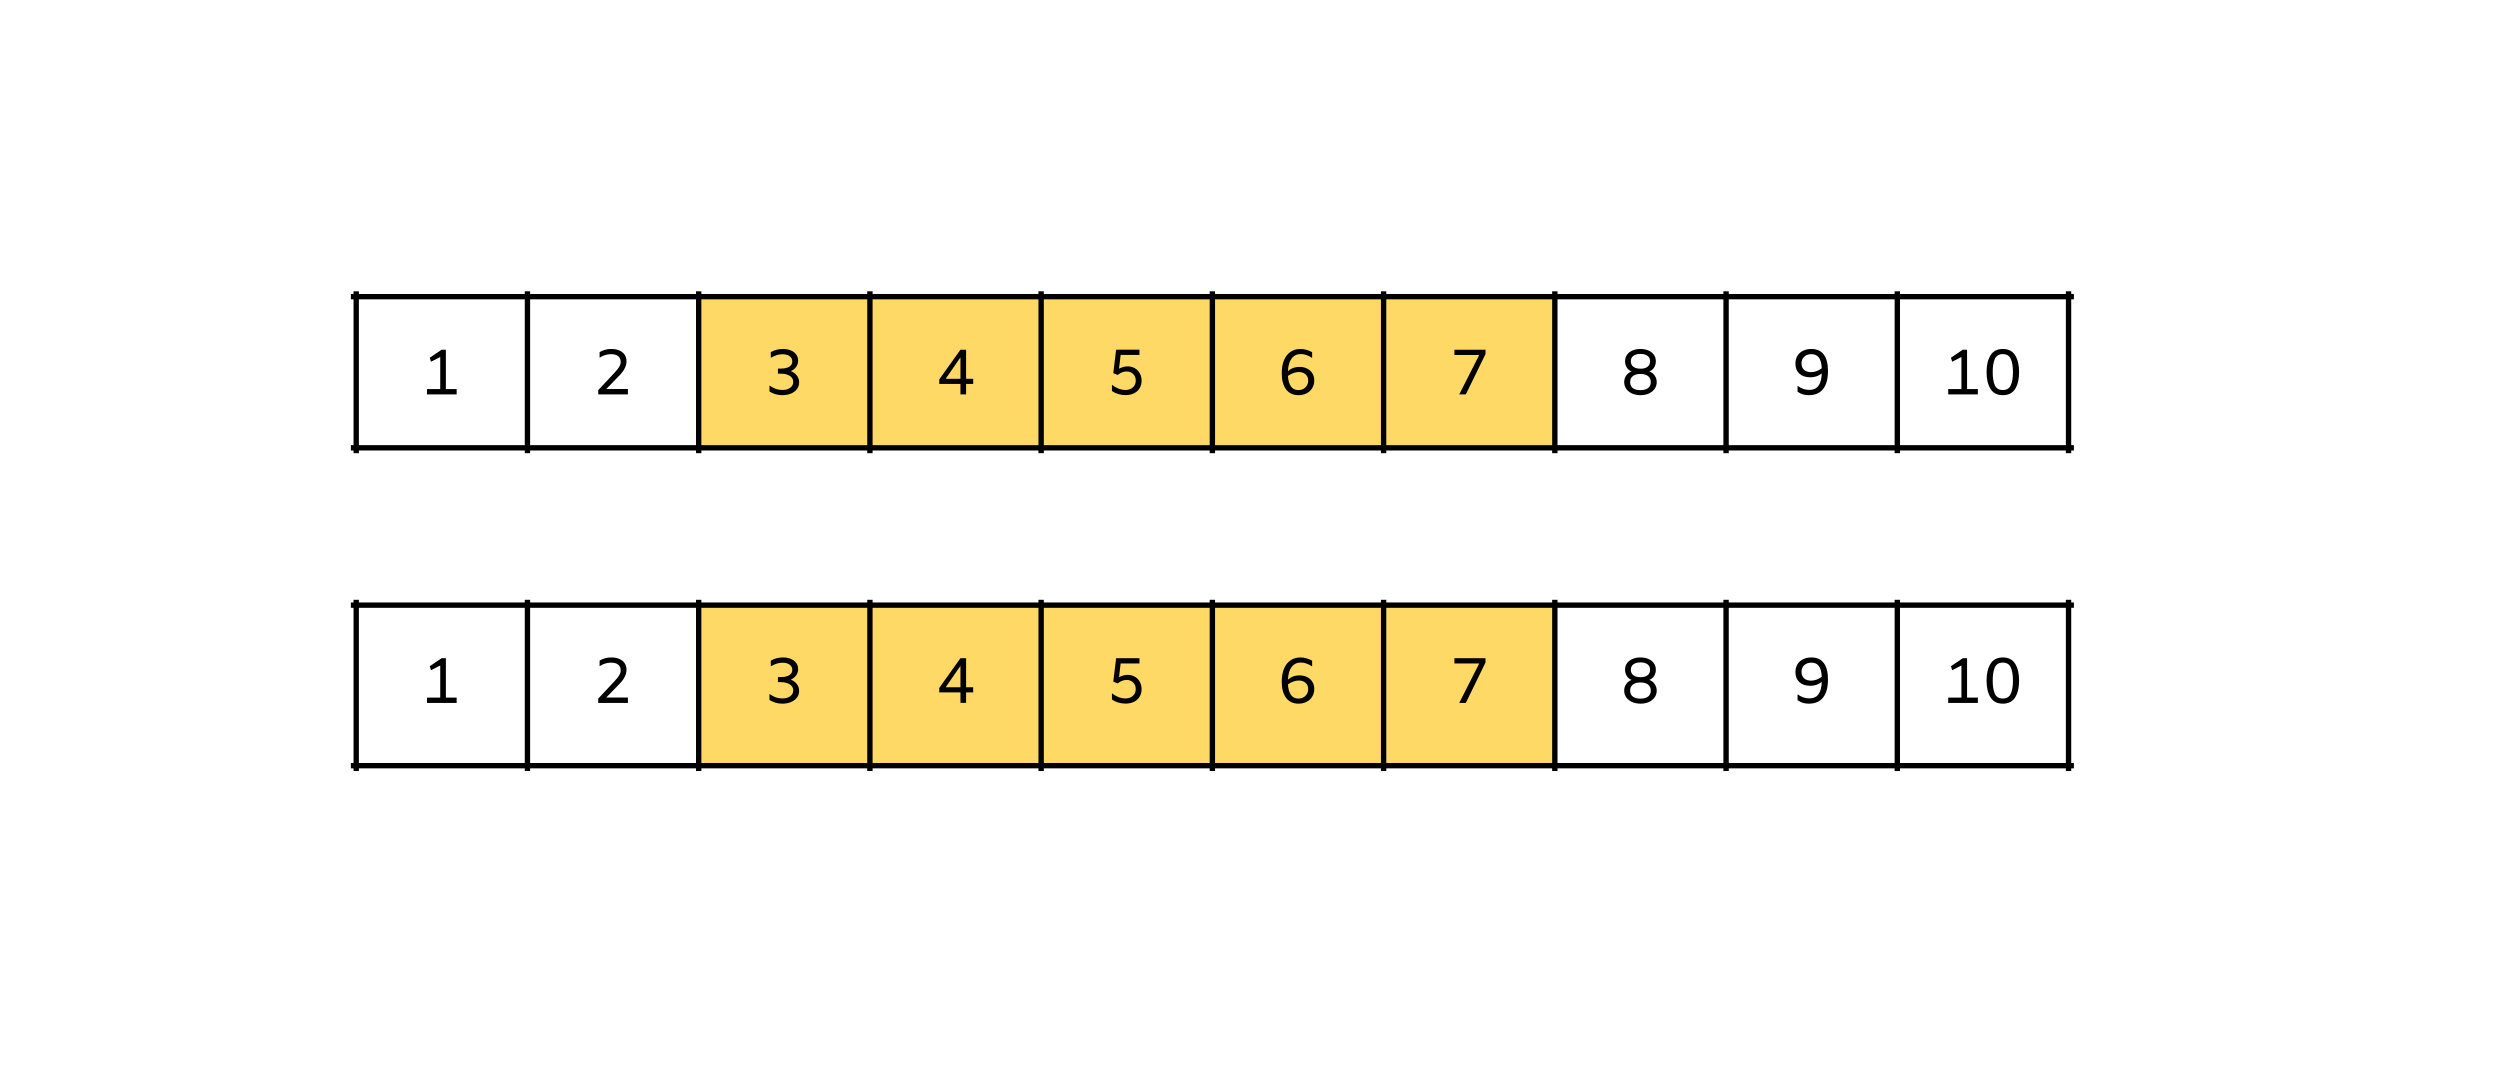 <svg version="1.1" viewBox="0.0 0.0 622.932 271.517" fill="none" stroke="none" stroke-linecap="square" stroke-miterlimit="10" xmlns:xlink="http://www.w3.org/1999/xlink" xmlns="http://www.w3.org/2000/svg"><clipPath id="p.0"><path d="m0 0l622.932 0l0 271.517l-622.932 0l0 -271.517z" clip-rule="nonzero"/></clipPath><g clip-path="url(#p.0)"><path fill="#000000" fill-opacity="0.0" d="m0 0l622.932 0l0 271.517l-622.932 0z" fill-rule="evenodd"/><path shape-rendering="crispEdges" fill="#ffd966" d="m174.092 73.919l42.667 0l0 37.667l-42.667 0l0 -37.667z" fill-rule="nonzero"/><path shape-rendering="crispEdges" fill="#ffd966" d="m216.759 73.919l42.667 0l0 37.667l-42.667 0l0 -37.667z" fill-rule="nonzero"/><path shape-rendering="crispEdges" fill="#ffd966" d="m259.425 73.919l42.667 0l0 37.667l-42.667 0l0 -37.667z" fill-rule="nonzero"/><path shape-rendering="crispEdges" fill="#ffd966" d="m302.092 73.919l42.667 0l0 37.667l-42.667 0l0 -37.667z" fill-rule="nonzero"/><path shape-rendering="crispEdges" fill="#ffd966" d="m344.759 73.919l42.667 0l0 37.667l-42.667 0l0 -37.667z" fill-rule="nonzero"/><path stroke="#000000" stroke-width="1.333" stroke-linecap="butt" d="m88.759 73.252l0 39.0" fill-rule="nonzero"/><path stroke="#000000" stroke-width="1.333" stroke-linecap="butt" d="m131.425 73.252l0 39.0" fill-rule="nonzero"/><path stroke="#000000" stroke-width="1.333" stroke-linecap="butt" d="m174.092 73.252l0 39.0" fill-rule="nonzero"/><path stroke="#000000" stroke-width="1.333" stroke-linecap="butt" d="m216.759 73.252l0 39.0" fill-rule="nonzero"/><path stroke="#000000" stroke-width="1.333" stroke-linecap="butt" d="m259.425 73.252l0 39.0" fill-rule="nonzero"/><path stroke="#000000" stroke-width="1.333" stroke-linecap="butt" d="m302.092 73.252l0 39.0" fill-rule="nonzero"/><path stroke="#000000" stroke-width="1.333" stroke-linecap="butt" d="m344.759 73.252l0 39.0" fill-rule="nonzero"/><path stroke="#000000" stroke-width="1.333" stroke-linecap="butt" d="m387.425 73.252l0 39.0" fill-rule="nonzero"/><path stroke="#000000" stroke-width="1.333" stroke-linecap="butt" d="m430.092 73.252l0 39.0" fill-rule="nonzero"/><path stroke="#000000" stroke-width="1.333" stroke-linecap="butt" d="m472.759 73.252l0 39.0" fill-rule="nonzero"/><path stroke="#000000" stroke-width="1.333" stroke-linecap="butt" d="m515.425 73.252l0 39.0" fill-rule="nonzero"/><path stroke="#000000" stroke-width="1.333" stroke-linecap="butt" d="m88.092 73.919l428.0 0" fill-rule="nonzero"/><path stroke="#000000" stroke-width="1.333" stroke-linecap="butt" d="m88.092 111.585l428.0 0" fill-rule="nonzero"/><path fill="#000000" d="m113.788 96.951l0 1.328l-7.391 0l0 -1.328l3.297 0l0 -8.0l-2.25 1.156l-0.062 0l-0.281 -0.922l0 -0.062l2.938 -1.984l1.062 0l0 9.812l2.688 0z" fill-rule="nonzero"/><path fill="#000000" d="m156.455 96.935l0 1.344l-7.391 0l0 -1.078l4.0 -4.266q0.922 -1.0 1.25 -1.578q0.344 -0.578 0.344 -1.172q0 -0.938 -0.625 -1.438q-0.625 -0.5 -1.75 -0.5q-1.547 0 -2.875 0.891l0 -1.406q1.328 -0.781 2.938 -0.781q1.141 0 1.984 0.375q0.859 0.375 1.312 1.062q0.469 0.688 0.469 1.609q0 0.844 -0.406 1.703q-0.406 0.859 -1.203 1.688l-3.438 3.547l5.391 0z" fill-rule="nonzero"/><path fill="#000000" d="m197.043 92.466q0.969 0.391 1.516 1.125q0.562 0.719 0.562 1.672q0 0.938 -0.531 1.672q-0.531 0.719 -1.484 1.125q-0.938 0.406 -2.156 0.406q-0.875 0 -1.656 -0.219q-0.766 -0.219 -1.562 -0.688l0 -1.469l0.062 0q0.812 0.562 1.562 0.828q0.766 0.25 1.578 0.25q1.219 0 1.969 -0.547q0.75 -0.562 0.75 -1.469q0 -0.938 -0.844 -1.484q-0.844 -0.562 -2.266 -0.562l-0.703 0l0 -1.266l0.703 0q1.375 0 2.125 -0.469q0.75 -0.469 0.75 -1.312q0 -0.844 -0.672 -1.312q-0.656 -0.484 -1.781 -0.484q-0.688 0 -1.359 0.203q-0.656 0.203 -1.484 0.656l-0.062 0l0 -1.391q1.438 -0.781 3.0 -0.781q1.141 0 2.0 0.359q0.859 0.359 1.328 1.016q0.484 0.656 0.484 1.516q0 0.891 -0.5 1.578q-0.484 0.688 -1.328 1.047z" fill-rule="nonzero"/><path fill="#000000" d="m242.491 95.669l-1.766 0l0 2.609l-1.406 0l0 -2.609l-5.281 0l0 -1.078l0.109 -0.016l-0.109 -0.031l5.281 -7.406l1.406 0l0 7.25l1.766 0l0 1.281zm-3.172 -1.281l0 -5.344l-3.688 5.344l3.688 0z" fill-rule="nonzero"/><path fill="#000000" d="m281.017 91.294q0.984 0 1.766 0.469q0.797 0.453 1.234 1.281q0.438 0.812 0.438 1.828q0 1.062 -0.5 1.875q-0.5 0.812 -1.406 1.266q-0.906 0.438 -2.109 0.438q-0.922 0 -1.812 -0.266q-0.875 -0.266 -1.562 -0.75l0 -1.531l0.062 0q0.656 0.562 1.562 0.922q0.906 0.344 1.734 0.344q1.141 0 1.859 -0.641q0.719 -0.656 0.719 -1.703q0 -1.0 -0.641 -1.625q-0.625 -0.641 -1.641 -0.641q-1.156 0 -2.203 0.859l-0.062 0l-1.047 -0.438l0 -0.078l0.703 -5.766l5.812 0l0 1.312l-4.688 0l-0.406 3.422q1.078 -0.578 2.188 -0.578z" fill-rule="nonzero"/><path fill="#000000" d="m323.762 91.419q1.109 0 1.938 0.422q0.844 0.422 1.312 1.188q0.469 0.766 0.469 1.781q0 1.062 -0.516 1.906q-0.5 0.828 -1.406 1.297q-0.891 0.453 -2.016 0.453q-1.984 0 -3.078 -1.438q-1.094 -1.438 -1.094 -4.031q0 -1.875 0.562 -3.234q0.562 -1.359 1.609 -2.078q1.062 -0.734 2.484 -0.734q0.781 0 1.516 0.219q0.75 0.203 1.406 0.578l0 1.406l-0.062 0q-0.656 -0.453 -1.359 -0.688q-0.703 -0.25 -1.406 -0.25q-1.453 0 -2.281 1.109q-0.828 1.094 -0.922 3.141q0.656 -0.547 1.328 -0.797q0.688 -0.25 1.516 -0.25zm-0.25 5.781q0.688 0 1.25 -0.297q0.562 -0.312 0.875 -0.844q0.328 -0.547 0.328 -1.219q0 -0.984 -0.656 -1.562q-0.641 -0.578 -1.688 -0.578q-1.312 0 -2.703 0.969q0.109 1.734 0.766 2.641q0.656 0.891 1.828 0.891z" fill-rule="nonzero"/><path fill="#000000" d="m370.147 87.138l0 1.078l-4.906 10.062l-1.609 0l0 -0.062l4.953 -9.766l-6.188 0l0 -1.312l7.75 0z" fill-rule="nonzero"/><path fill="#000000" d="m408.767 98.466q-1.156 0 -2.094 -0.406q-0.922 -0.422 -1.453 -1.156q-0.516 -0.75 -0.516 -1.688q0 -0.938 0.516 -1.656q0.516 -0.719 1.328 -1.016q-0.734 -0.25 -1.188 -0.953q-0.438 -0.719 -0.438 -1.594q0 -0.922 0.484 -1.609q0.5 -0.688 1.375 -1.062q0.875 -0.375 1.969 -0.375q1.109 0 1.984 0.375q0.875 0.375 1.359 1.062q0.5 0.688 0.5 1.609q0 0.859 -0.438 1.578q-0.438 0.703 -1.203 0.969q0.875 0.312 1.359 1.047q0.5 0.719 0.5 1.625q0 0.953 -0.531 1.688q-0.516 0.734 -1.438 1.156q-0.922 0.406 -2.078 0.406zm0 -6.594q1.141 0 1.766 -0.484q0.625 -0.484 0.625 -1.359q0 -0.891 -0.625 -1.359q-0.625 -0.484 -1.781 -0.484q-1.141 0 -1.766 0.484q-0.625 0.469 -0.625 1.359q0 0.875 0.625 1.359q0.641 0.484 1.781 0.484zm-0.031 5.344q1.25 0 1.922 -0.516q0.672 -0.516 0.672 -1.484q0 -0.969 -0.672 -1.5q-0.672 -0.531 -1.906 -0.531q-1.219 0 -1.891 0.531q-0.672 0.531 -0.672 1.5q0 0.969 0.656 1.484q0.672 0.516 1.891 0.516z" fill-rule="nonzero"/><path fill="#000000" d="m451.34 86.951q2.047 0 3.094 1.391q1.047 1.391 1.047 4.094q0 2.969 -1.219 4.5q-1.203 1.531 -3.547 1.531q-0.812 0 -1.469 -0.188q-0.656 -0.203 -1.344 -0.672l0 -1.438l0.062 0q1.312 0.984 2.875 0.984q1.5 0 2.25 -1.0q0.766 -1.0 0.844 -3.109q-1.219 0.969 -2.844 0.969q-1.734 0 -2.734 -0.906q-0.984 -0.906 -0.984 -2.484q0 -1.109 0.484 -1.938q0.5 -0.844 1.406 -1.281q0.906 -0.453 2.078 -0.453zm-2.453 3.594q0 1.031 0.641 1.609q0.641 0.578 1.75 0.578q1.359 0 2.656 -0.969q-0.094 -1.828 -0.719 -2.672q-0.625 -0.844 -1.859 -0.844q-1.109 0 -1.797 0.641q-0.672 0.625 -0.672 1.656z" fill-rule="nonzero"/><path fill="#000000" d="m492.828 96.951l0 1.328l-7.391 0l0 -1.328l3.297 0l0 -8.0l-2.25 1.156l-0.062 0l-0.281 -0.922l0 -0.062l2.938 -1.984l1.062 0l0 9.812l2.688 0zm6.217 1.516q-2.078 0 -3.062 -1.562q-0.984 -1.578 -0.984 -4.188q0 -2.609 0.984 -4.188q0.984 -1.578 3.062 -1.578q2.094 0 3.078 1.578q0.984 1.578 0.984 4.188q0 2.609 -0.984 4.188q-0.984 1.562 -3.078 1.562zm0 -1.281q1.453 0 1.984 -1.188q0.547 -1.188 0.547 -3.281q0 -2.094 -0.547 -3.281q-0.531 -1.203 -1.984 -1.203q-1.438 0 -1.984 1.203q-0.531 1.188 -0.531 3.281q0 2.094 0.531 3.281q0.547 1.188 1.984 1.188z" fill-rule="nonzero"/><path shape-rendering="crispEdges" fill="#ffd966" d="m174.092 150.785l42.667 0l0 40.0l-42.667 0l0 -40.0z" fill-rule="nonzero"/><path shape-rendering="crispEdges" fill="#ffd966" d="m216.759 150.785l42.667 0l0 40.0l-42.667 0l0 -40.0z" fill-rule="nonzero"/><path shape-rendering="crispEdges" fill="#ffd966" d="m259.425 150.785l42.667 0l0 40.0l-42.667 0l0 -40.0z" fill-rule="nonzero"/><path shape-rendering="crispEdges" fill="#ffd966" d="m302.092 150.785l42.667 0l0 40.0l-42.667 0l0 -40.0z" fill-rule="nonzero"/><path shape-rendering="crispEdges" fill="#ffd966" d="m344.759 150.785l42.667 0l0 40.0l-42.667 0l0 -40.0z" fill-rule="nonzero"/><path stroke="#000000" stroke-width="1.333" stroke-linecap="butt" d="m88.759 150.118l0 41.333" fill-rule="nonzero"/><path stroke="#000000" stroke-width="1.333" stroke-linecap="butt" d="m131.425 150.118l0 41.333" fill-rule="nonzero"/><path stroke="#000000" stroke-width="1.333" stroke-linecap="butt" d="m174.092 150.118l0 41.333" fill-rule="nonzero"/><path stroke="#000000" stroke-width="1.333" stroke-linecap="butt" d="m216.759 150.118l0 41.333" fill-rule="nonzero"/><path stroke="#000000" stroke-width="1.333" stroke-linecap="butt" d="m259.425 150.118l0 41.333" fill-rule="nonzero"/><path stroke="#000000" stroke-width="1.333" stroke-linecap="butt" d="m302.092 150.118l0 41.333" fill-rule="nonzero"/><path stroke="#000000" stroke-width="1.333" stroke-linecap="butt" d="m344.759 150.118l0 41.333" fill-rule="nonzero"/><path stroke="#000000" stroke-width="1.333" stroke-linecap="butt" d="m387.425 150.118l0 41.333" fill-rule="nonzero"/><path stroke="#000000" stroke-width="1.333" stroke-linecap="butt" d="m430.092 150.118l0 41.333" fill-rule="nonzero"/><path stroke="#000000" stroke-width="1.333" stroke-linecap="butt" d="m472.759 150.118l0 41.333" fill-rule="nonzero"/><path stroke="#000000" stroke-width="1.333" stroke-linecap="butt" d="m515.425 150.118l0 41.333" fill-rule="nonzero"/><path stroke="#000000" stroke-width="1.333" stroke-linecap="butt" d="m88.092 150.785l428.0 0" fill-rule="nonzero"/><path stroke="#000000" stroke-width="1.333" stroke-linecap="butt" d="m88.092 190.785l428.0 0" fill-rule="nonzero"/><path fill="#000000" d="m113.788 173.817l0 1.328l-7.391 0l0 -1.328l3.297 0l0 -8.0l-2.25 1.156l-0.062 0l-0.281 -0.922l0 -0.062l2.938 -1.984l1.062 0l0 9.812l2.688 0z" fill-rule="nonzero"/><path fill="#000000" d="m156.455 173.801l0 1.344l-7.391 0l0 -1.078l4.0 -4.266q0.922 -1.0 1.25 -1.578q0.344 -0.578 0.344 -1.172q0 -0.938 -0.625 -1.438q-0.625 -0.5 -1.75 -0.5q-1.547 0 -2.875 0.891l0 -1.406q1.328 -0.781 2.938 -0.781q1.141 0 1.984 0.375q0.859 0.375 1.312 1.062q0.469 0.688 0.469 1.609q0 0.844 -0.406 1.703q-0.406 0.859 -1.203 1.688l-3.438 3.547l5.391 0z" fill-rule="nonzero"/><path fill="#000000" d="m197.043 169.332q0.969 0.391 1.516 1.125q0.562 0.719 0.562 1.672q0 0.938 -0.531 1.672q-0.531 0.719 -1.484 1.125q-0.938 0.406 -2.156 0.406q-0.875 0 -1.656 -0.219q-0.766 -0.219 -1.562 -0.688l0 -1.469l0.062 0q0.812 0.562 1.562 0.828q0.766 0.25 1.578 0.25q1.219 0 1.969 -0.547q0.75 -0.562 0.75 -1.469q0 -0.938 -0.844 -1.484q-0.844 -0.562 -2.266 -0.562l-0.703 0l0 -1.266l0.703 0q1.375 0 2.125 -0.469q0.75 -0.469 0.75 -1.312q0 -0.844 -0.672 -1.312q-0.656 -0.484 -1.781 -0.484q-0.688 0 -1.359 0.203q-0.656 0.203 -1.484 0.656l-0.062 0l0 -1.391q1.438 -0.781 3.0 -0.781q1.141 0 2.0 0.359q0.859 0.359 1.328 1.016q0.484 0.656 0.484 1.516q0 0.891 -0.5 1.578q-0.484 0.688 -1.328 1.047z" fill-rule="nonzero"/><path fill="#000000" d="m242.491 172.535l-1.766 0l0 2.609l-1.406 0l0 -2.609l-5.281 0l0 -1.078l0.109 -0.016l-0.109 -0.031l5.281 -7.406l1.406 0l0 7.25l1.766 0l0 1.281zm-3.172 -1.281l0 -5.344l-3.688 5.344l3.688 0z" fill-rule="nonzero"/><path fill="#000000" d="m281.017 168.16q0.984 0 1.766 0.469q0.797 0.453 1.234 1.281q0.438 0.812 0.438 1.828q0 1.062 -0.5 1.875q-0.5 0.812 -1.406 1.266q-0.906 0.438 -2.109 0.438q-0.922 0 -1.812 -0.266q-0.875 -0.266 -1.562 -0.75l0 -1.531l0.062 0q0.656 0.562 1.562 0.922q0.906 0.344 1.734 0.344q1.141 0 1.859 -0.641q0.719 -0.656 0.719 -1.703q0 -1.0 -0.641 -1.625q-0.625 -0.641 -1.641 -0.641q-1.156 0 -2.203 0.859l-0.062 0l-1.047 -0.438l0 -0.078l0.703 -5.766l5.812 0l0 1.312l-4.688 0l-0.406 3.422q1.078 -0.578 2.188 -0.578z" fill-rule="nonzero"/><path fill="#000000" d="m323.762 168.285q1.109 0 1.938 0.422q0.844 0.422 1.312 1.188q0.469 0.766 0.469 1.781q0 1.062 -0.516 1.906q-0.5 0.828 -1.406 1.297q-0.891 0.453 -2.016 0.453q-1.984 0 -3.078 -1.438q-1.094 -1.438 -1.094 -4.031q0 -1.875 0.562 -3.234q0.562 -1.359 1.609 -2.078q1.062 -0.734 2.484 -0.734q0.781 0 1.516 0.219q0.75 0.203 1.406 0.578l0 1.406l-0.062 0q-0.656 -0.453 -1.359 -0.688q-0.703 -0.25 -1.406 -0.25q-1.453 0 -2.281 1.109q-0.828 1.094 -0.922 3.141q0.656 -0.547 1.328 -0.797q0.688 -0.25 1.516 -0.25zm-0.25 5.781q0.688 0 1.25 -0.297q0.562 -0.312 0.875 -0.844q0.328 -0.547 0.328 -1.219q0 -0.984 -0.656 -1.562q-0.641 -0.578 -1.688 -0.578q-1.312 0 -2.703 0.969q0.109 1.734 0.766 2.641q0.656 0.891 1.828 0.891z" fill-rule="nonzero"/><path fill="#000000" d="m370.147 164.004l0 1.078l-4.906 10.062l-1.609 0l0 -0.062l4.953 -9.766l-6.188 0l0 -1.312l7.75 0z" fill-rule="nonzero"/><path fill="#000000" d="m408.767 175.332q-1.156 0 -2.094 -0.406q-0.922 -0.422 -1.453 -1.156q-0.516 -0.75 -0.516 -1.688q0 -0.938 0.516 -1.656q0.516 -0.719 1.328 -1.016q-0.734 -0.25 -1.188 -0.953q-0.438 -0.719 -0.438 -1.594q0 -0.922 0.484 -1.609q0.5 -0.688 1.375 -1.062q0.875 -0.375 1.969 -0.375q1.109 0 1.984 0.375q0.875 0.375 1.359 1.062q0.5 0.688 0.5 1.609q0 0.859 -0.438 1.578q-0.438 0.703 -1.203 0.969q0.875 0.312 1.359 1.047q0.5 0.719 0.5 1.625q0 0.953 -0.531 1.688q-0.516 0.734 -1.438 1.156q-0.922 0.406 -2.078 0.406zm0 -6.594q1.141 0 1.766 -0.484q0.625 -0.484 0.625 -1.359q0 -0.891 -0.625 -1.359q-0.625 -0.484 -1.781 -0.484q-1.141 0 -1.766 0.484q-0.625 0.469 -0.625 1.359q0 0.875 0.625 1.359q0.641 0.484 1.781 0.484zm-0.031 5.344q1.25 0 1.922 -0.516q0.672 -0.516 0.672 -1.484q0 -0.969 -0.672 -1.5q-0.672 -0.531 -1.906 -0.531q-1.219 0 -1.891 0.531q-0.672 0.531 -0.672 1.5q0 0.969 0.656 1.484q0.672 0.516 1.891 0.516z" fill-rule="nonzero"/><path fill="#000000" d="m451.34 163.817q2.047 0 3.094 1.391q1.047 1.391 1.047 4.094q0 2.969 -1.219 4.5q-1.203 1.531 -3.547 1.531q-0.812 0 -1.469 -0.188q-0.656 -0.203 -1.344 -0.672l0 -1.438l0.062 0q1.312 0.984 2.875 0.984q1.5 0 2.25 -1.0q0.766 -1.0 0.844 -3.109q-1.219 0.969 -2.844 0.969q-1.734 0 -2.734 -0.906q-0.984 -0.906 -0.984 -2.484q0 -1.109 0.484 -1.938q0.5 -0.844 1.406 -1.281q0.906 -0.453 2.078 -0.453zm-2.453 3.594q0 1.031 0.641 1.609q0.641 0.578 1.75 0.578q1.359 0 2.656 -0.969q-0.094 -1.828 -0.719 -2.672q-0.625 -0.844 -1.859 -0.844q-1.109 0 -1.797 0.641q-0.672 0.625 -0.672 1.656z" fill-rule="nonzero"/><path fill="#000000" d="m492.828 173.817l0 1.328l-7.391 0l0 -1.328l3.297 0l0 -8.0l-2.25 1.156l-0.062 0l-0.281 -0.922l0 -0.062l2.938 -1.984l1.062 0l0 9.812l2.688 0zm6.217 1.516q-2.078 0 -3.062 -1.562q-0.984 -1.578 -0.984 -4.188q0 -2.609 0.984 -4.188q0.984 -1.578 3.062 -1.578q2.094 0 3.078 1.578q0.984 1.578 0.984 4.188q0 2.609 -0.984 4.188q-0.984 1.562 -3.078 1.562zm0 -1.281q1.453 0 1.984 -1.188q0.547 -1.188 0.547 -3.281q0 -2.094 -0.547 -3.281q-0.531 -1.203 -1.984 -1.203q-1.438 0 -1.984 1.203q-0.531 1.188 -0.531 3.281q0 2.094 0.531 3.281q0.547 1.188 1.984 1.188z" fill-rule="nonzero"/></g></svg>